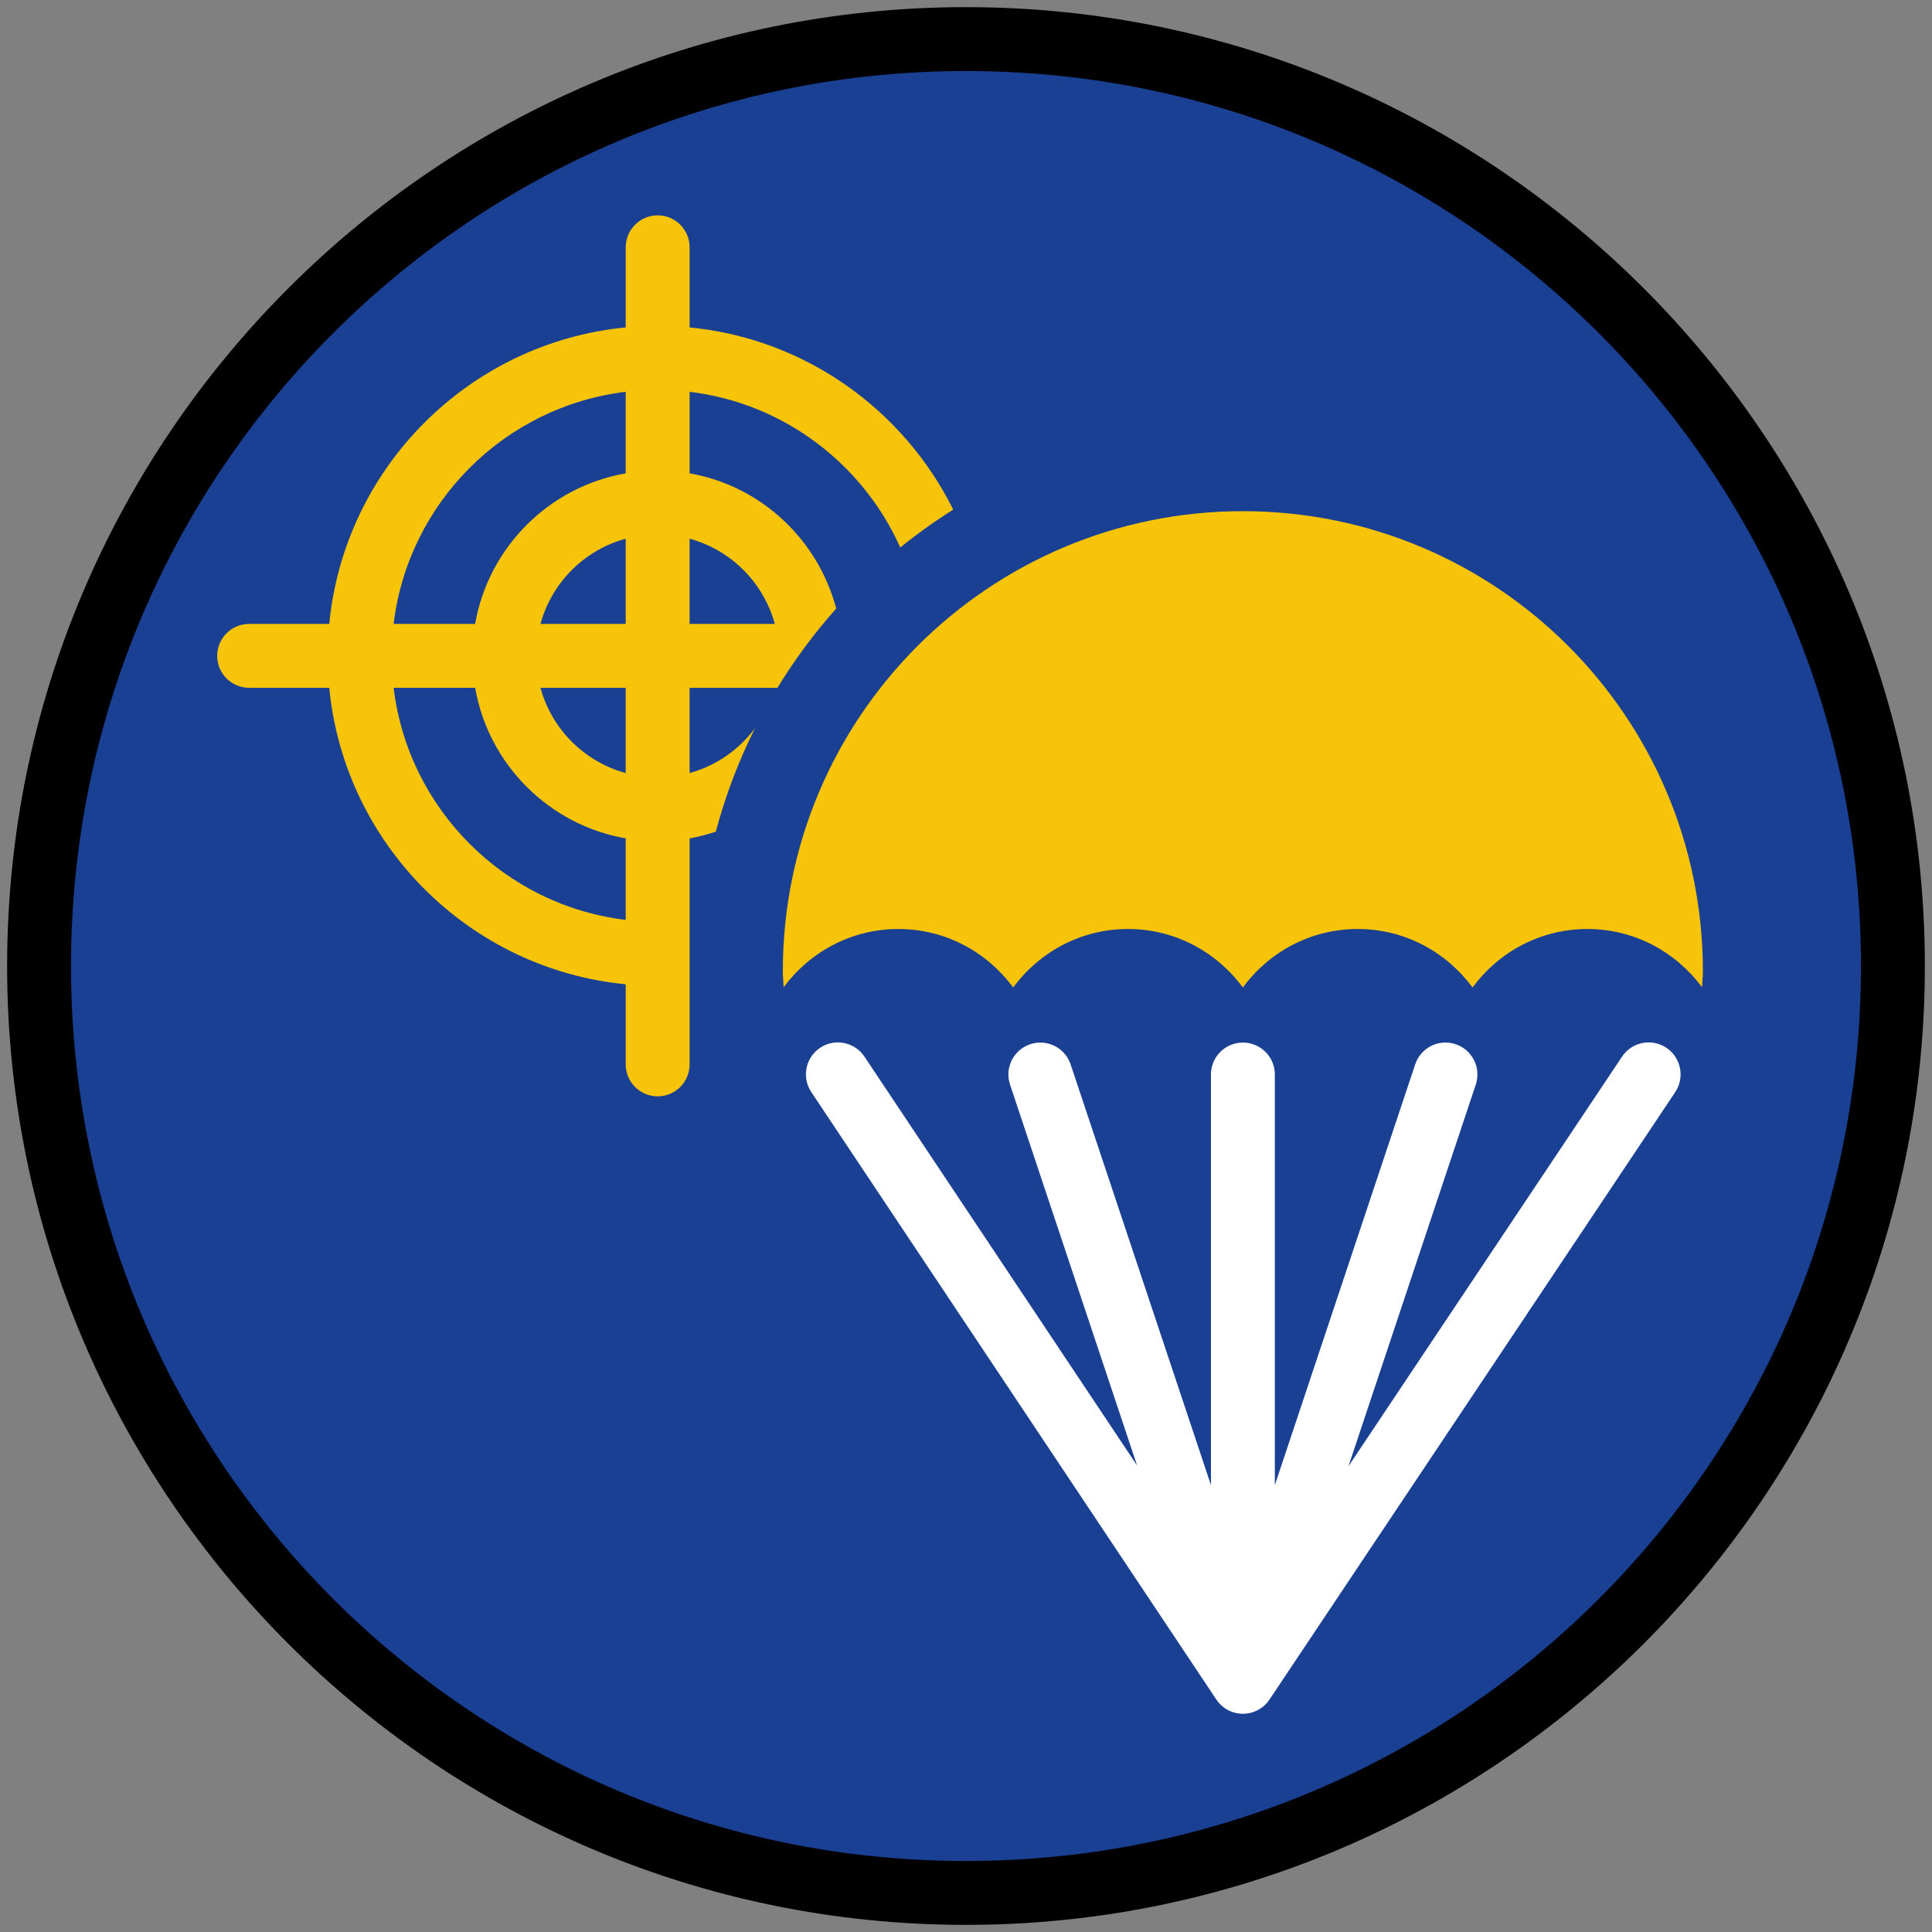 <?xml version="1.0" encoding="iso-8859-1"?>
<!-- Generator: Adobe Illustrator 24.2.3, SVG Export Plug-In . SVG Version: 6.00 Build 0)  -->
<svg version="1.1" xmlns="http://www.w3.org/2000/svg" xmlns:xlink="http://www.w3.org/1999/xlink" x="0px" y="0px"
	 viewBox="0 0 90.709 90.709" style="enable-background:new 0 0 90.709 90.709;" xml:space="preserve">
<rect x="0" y="0" width="90.709" height="90.709" fill="#808080" stroke="none"/>
<g id="ratownik-1">
	<g>
		<g>
			<path style="fill:#194093;" d="M45.354,88.874c-23.997,0-43.52-19.522-43.52-43.52s19.522-43.52,43.52-43.52
				s43.521,19.522,43.521,43.52S69.351,88.874,45.354,88.874z"/>
			<g>
				<path style="fill:#000000; stroke:#000000;" d="M45.354,2.835c23.483,0,42.52,19.037,42.52,42.52s-19.037,42.52-42.52,42.52
					c-23.483,0-42.52-19.037-42.52-42.52S21.871,2.835,45.354,2.835 M45.354,0.835c-24.548,0-44.52,19.971-44.52,44.52
					s19.971,44.52,44.52,44.52s44.52-19.971,44.52-44.52S69.903,0.835,45.354,0.835L45.354,0.835z"/>
			</g>
		</g>
	</g>
</g>
<g id="Warstwa_4">
	<g>
		<g>
			<g>
				<path style="fill:#F8C409;" d="M58.354,24c11.928,0,21.598,9.67,21.598,21.598c0,0.255-0.03,0.503-0.038,0.756
					c-1.224-1.652-3.171-2.737-5.385-2.737c-2.218,0-4.169,1.088-5.392,2.746c-1.223-1.658-3.174-2.746-5.392-2.746
					c-2.218,0-4.169,1.088-5.392,2.746c-1.223-1.658-3.174-2.746-5.392-2.746s-4.169,1.088-5.392,2.746
					c-1.223-1.658-3.174-2.746-5.392-2.746c-2.214,0-4.161,1.085-5.385,2.737c-0.009-0.253-0.038-0.5-0.038-0.756
					C36.756,33.67,46.426,24,58.354,24"/>
			</g>
		</g>
		<path style="fill:#FFFFFF;" d="M78.238,49.194c-0.688-0.459-1.619-0.275-2.08,0.414l-12.845,19.23l5.976-17.915
			c0.263-0.786-0.162-1.636-0.948-1.897c-0.786-0.265-1.635,0.163-1.897,0.948l-6.589,19.751V50.449c0-0.828-0.672-1.5-1.5-1.5
			s-1.5,0.672-1.5,1.5v19.276l-6.588-19.75c-0.262-0.786-1.112-1.211-1.897-0.948c-0.786,0.262-1.21,1.111-0.948,1.897l5.965,17.883
			l-12.8-19.197c-0.46-0.689-1.392-0.876-2.08-0.416c-0.689,0.46-0.876,1.391-0.416,2.08l19.017,28.521
			c0.278,0.417,0.746,0.668,1.247,0.668c0.001,0,0.001,0,0.001,0c0.501,0,0.969-0.25,1.247-0.667l19.051-28.521
			C79.112,50.586,78.927,49.654,78.238,49.194z"/>
		<path style="fill:#F8C409;" d="M32.377,39.363c0.423-0.074,0.833-0.184,1.232-0.316c0.449-1.696,1.071-3.322,1.842-4.862
			c-0.751,1.011-1.825,1.769-3.074,2.11v-4.001l4.124,0c0.809-1.324,1.732-2.57,2.761-3.722c-0.863-3.248-3.532-5.762-6.884-6.348
			v-3.828c4.427,0.533,8.135,3.39,9.891,7.309c0.791-0.641,1.622-1.234,2.486-1.778c-2.325-4.68-6.941-8.029-12.377-8.554v-3.762
			c0-0.828-0.672-1.5-1.5-1.5s-1.5,0.672-1.5,1.5v3.762c-7.348,0.71-13.21,6.571-13.919,13.92h-3.762c-0.828,0-1.5,0.672-1.5,1.5
			s0.672,1.5,1.5,1.5h3.762c0.71,7.349,6.571,13.211,13.919,13.92v3.762c0,0.828,0.672,1.5,1.5,1.5s1.5-0.672,1.5-1.5V39.363z
			 M32.377,25.292c1.942,0.53,3.471,2.059,4.001,4.001h-4.001V25.292z M29.377,43.19c-5.691-0.685-10.211-5.205-10.896-10.897h3.827
			c0.629,3.6,3.47,6.441,7.069,7.069V43.19z M29.377,36.295c-1.942-0.53-3.471-2.059-4.001-4.001h4.001V36.295z M29.377,29.293
			h-4.001c0.53-1.942,2.059-3.471,4.001-4.001V29.293z M29.377,22.224c-3.6,0.629-6.441,3.47-7.069,7.069h-3.827
			c0.685-5.692,5.205-10.212,10.896-10.897V22.224z"/>
	</g>
</g>
</svg>
